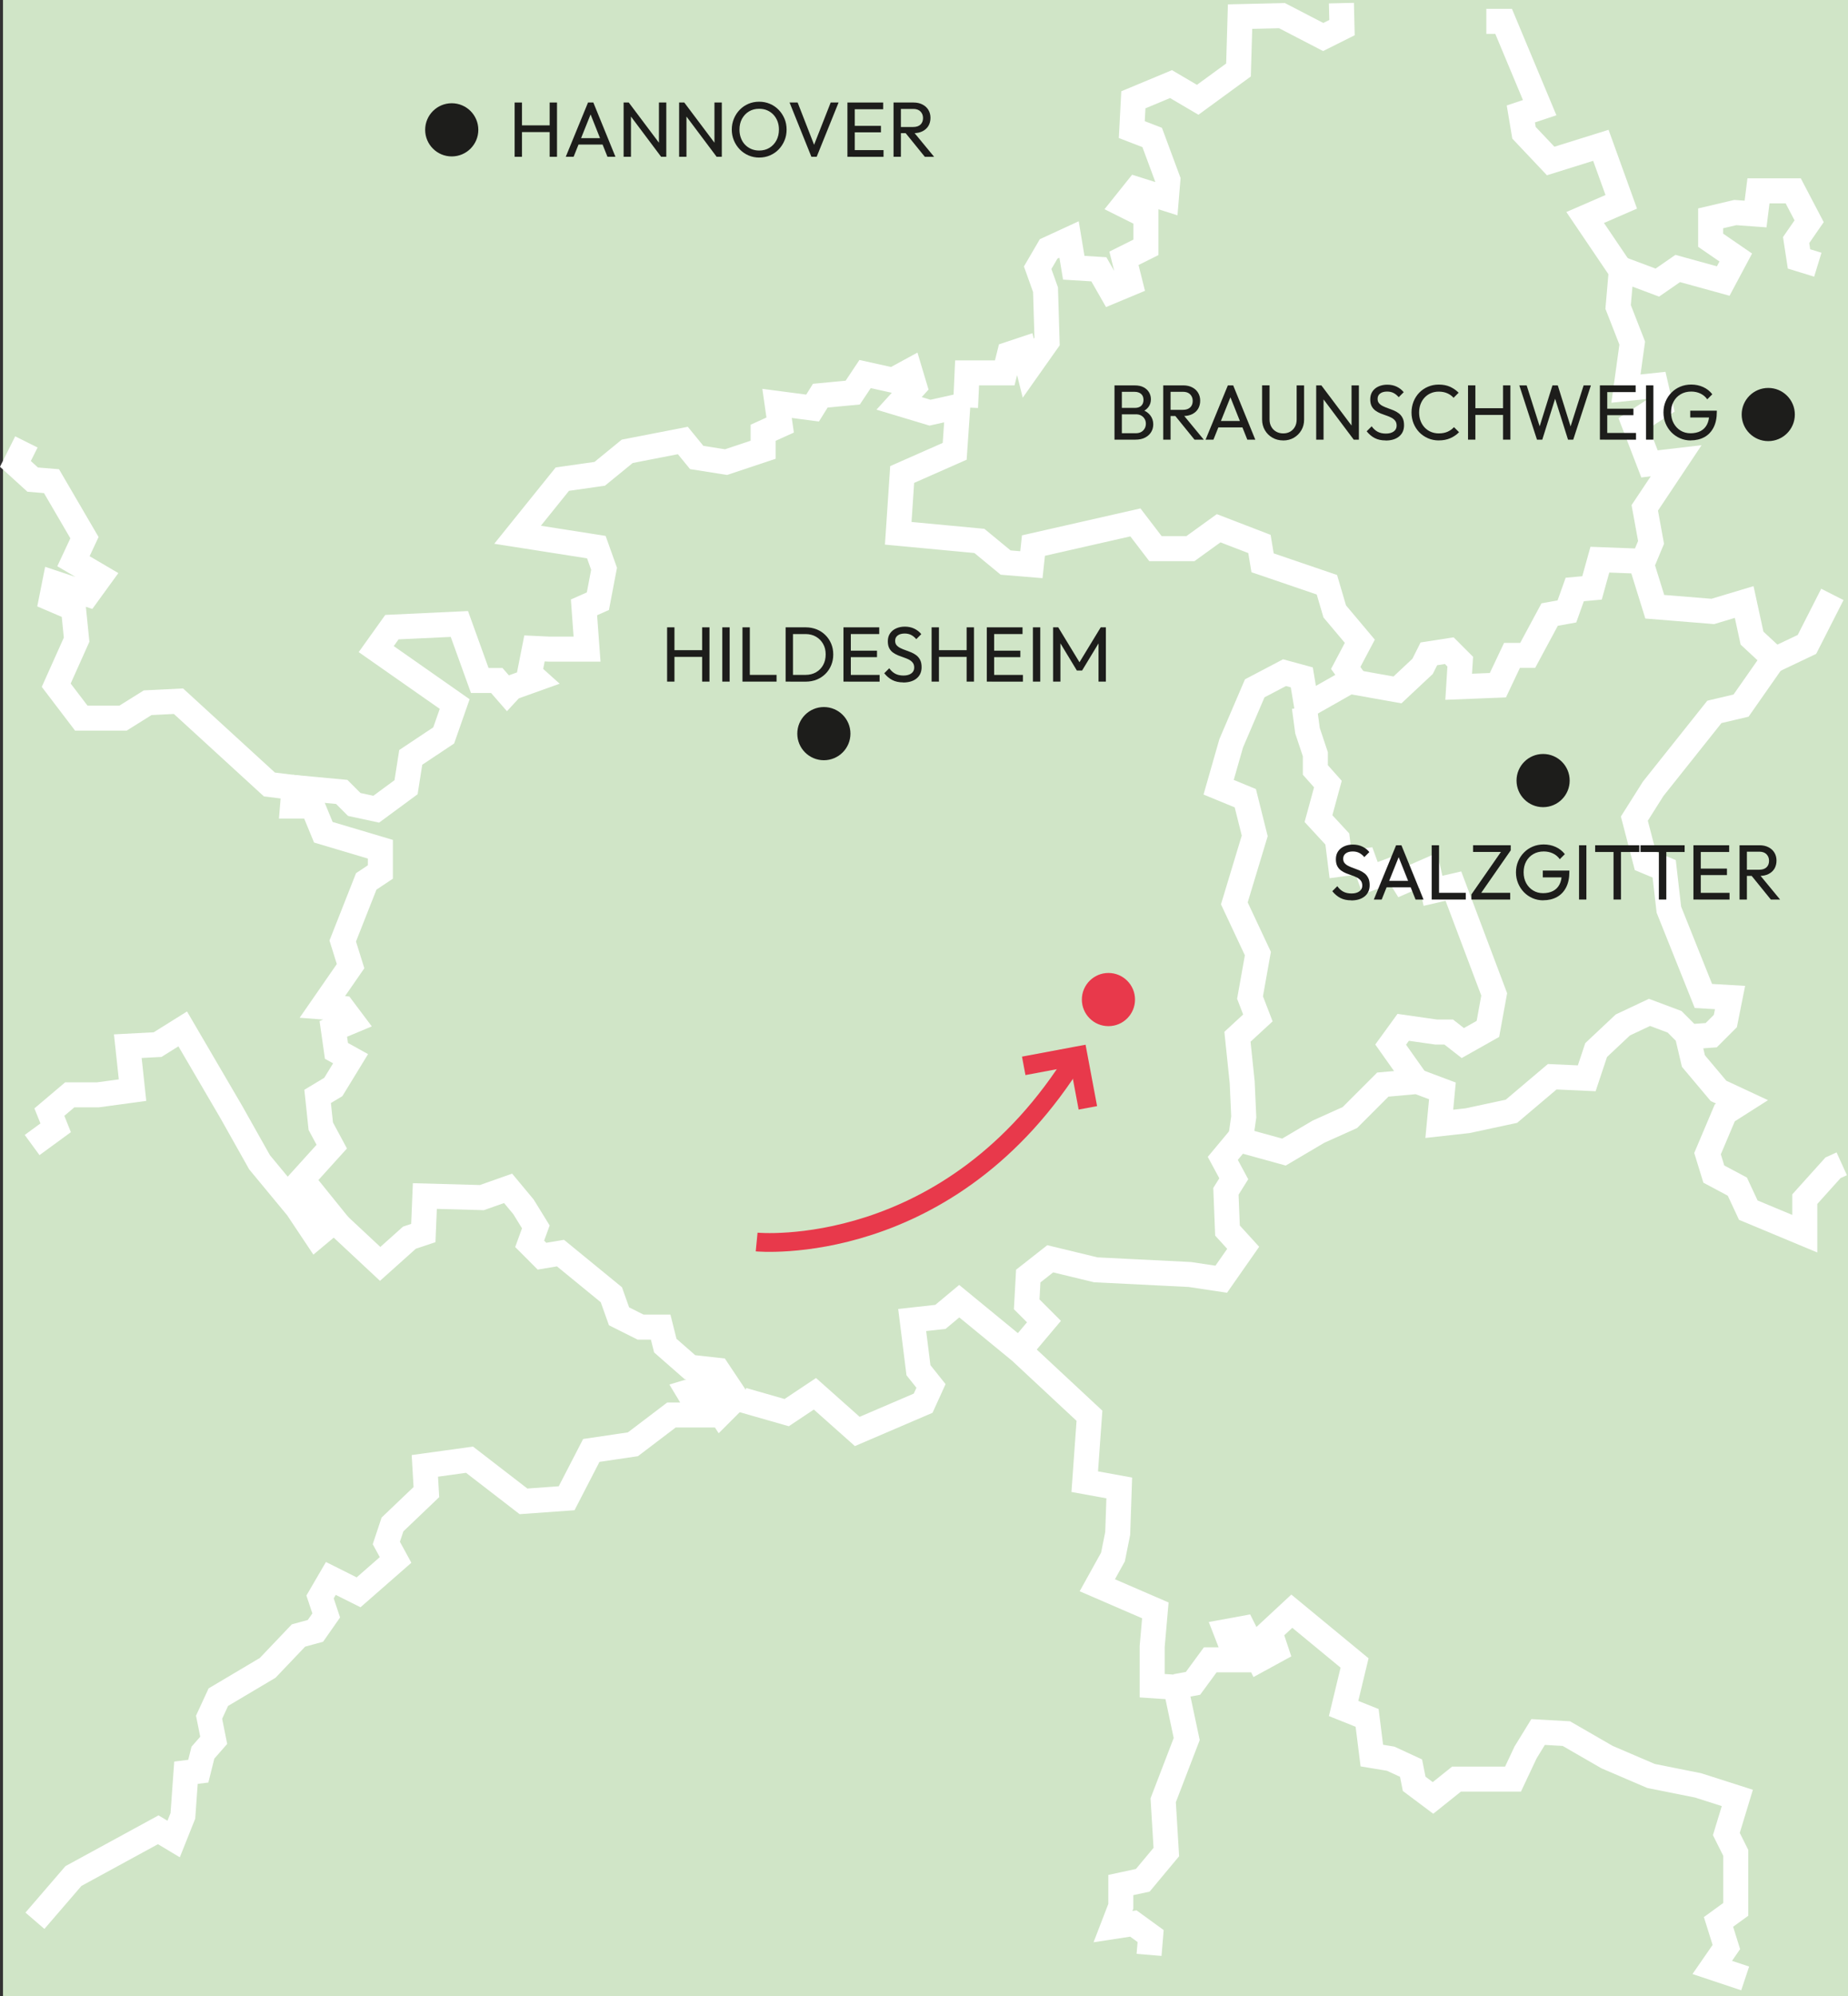 <?xml version="1.0" encoding="UTF-8"?><svg id="a" xmlns="http://www.w3.org/2000/svg" viewBox="0 0 590.96 638"><rect x="0" y="0" width="590.96" height="638" fill="#333333" stroke="none"/><defs><style>.b{fill:#e8394b;}.c{stroke:#fff;stroke-width:8px;}.c,.d{fill:none;stroke-miterlimit:3.86;}.d{stroke:#e8394b;stroke-width:6px;}.e{fill:#d0e5c7;}.f{fill:#1d1d1b;}</style></defs><rect class="e" x=".96" width="590" height="638"/><polyline class="c" points="10.27 366 17.8 360.49 15.79 355.47 22.31 349.95 31.34 349.95 42.38 348.45 40.87 334.4 50.4 333.9 58.43 328.88 73.98 355.47 83.01 371.52 95.05 386.07 101.07 395.1 107.09 390.08 96.56 377.04 106.09 366.51 102.58 359.98 101.57 350.45 106.59 347.44 112.11 338.41 107.59 335.9 106.59 328.88 112.61 326.37 109.6 322.36 103.08 321.86 112.11 308.82 109.6 300.79 117.12 281.73 121.64 278.72 121.64 271.45 103.4 266.02 99.95 257.65 93.55 257.65 94.04 251.73 86.15 250.75 57.07 224.13 47.22 224.62 39.33 229.55 26 229.55 17.98 219.02 24.5 204.47 23.49 194.44 16.47 191.43 17.47 186.41 28.01 189.92 32.02 184.4 23.49 179.39 27.01 171.86 16.47 153.8 10.45 153.3 4.93 148.28 8.44 141.26"/><polyline class="c" points="11.17 613.95 23.49 599.65 50.6 584.87 55.53 587.82 58.48 580.43 59.47 566.63 63.41 566.14 64.89 560.22 68.34 556.28 66.86 548.89 69.82 542.48 85.59 533.12 95.45 522.77 100.87 521.29 104.32 516.36 102.35 510.45 105.8 504.53 114.67 508.97 126.5 498.62 123.54 493.2 125.51 487.28 136.35 476.93 135.86 468.55 150.15 466.58 167.4 479.89 181.2 478.9 189.09 463.62 202.4 461.65 214.72 452.29 224.58 452.29 220.14 444.9 225.07 443.42 230.49 451.8 235.42 446.87 229.5 438 220.63 437.01 212.75 430.11 211.27 424.2 204.86 424.2 197.96 420.75 195.5 413.85 179.23 400.54 173.32 401.53 169.38 397.58 171.35 392.16 167.4 385.75 162.48 379.84 154.1 382.8 135.86 382.3 135.37 394.13 130.93 395.61 121.57 403.99 106.78 390.19"/><polyline class="c" points="237.52 447.51 251.57 451.53 260.6 445.51 274.14 457.55 295.21 448.52 297.72 443 293.71 437.98 291.7 421.93 300.73 420.93 306.75 415.91 326.31 431.96 348.39 452.53 346.88 473.6 357.92 475.61 357.42 490.15 355.91 497.68 350.9 506.71 369.46 514.74 368.45 526.27 368.45 538.82 375.98 539.32 379.49 555.87 371.97 575.44 372.97 591.99 365.44 601.02 358.42 602.53 358.42 609.31 355.91 615.83 362.43 614.83 367.95 618.84 367.45 624.86"/><polyline class="c" points="558.08 632.38 547.55 628.87 552.06 622.35 549.55 614.32 555.07 610.31 555.07 592.25 552.06 586.23 555.57 574.69 543.03 570.68 527.98 567.67 513.93 561.65 500.89 554.13 491.86 553.62 487.85 560.15 483.84 568.67 475.31 568.67 465.78 568.67 458.25 574.69 452.23 570.18 451.23 565.16 444.71 562.15 438.69 561.15 437.18 549.11 429.66 546.1 433.17 531.55 413.1 515 406.08 521.52 408.08 527.54 402.57 530.55 397.55 520.51 392.03 521.52 395.54 530.55 387.02 530.55 381.5 538.07 375.98 539.08"/><polyline class="c" points="325.81 431.96 333.84 422.43 328.32 416.91 328.82 407.88 335.85 402.36 350.39 405.88 380.49 407.38 390.53 408.89 397.55 398.85 392.53 393.33 392.03 380.79 394.54 376.78 391.03 370.26 396.05 364.24 410.59 368.25 421.63 361.73 431.66 357.22 442.2 346.68 453.23 345.68 461.26 348.69 460.26 359.22 469.29 358.22 483.33 355.21 496.38 344.17 507.41 344.67 510.42 335.64 518.95 327.62 527.48 323.6 535.51 326.61 539.52 330.63 541.53 339.16 549.55 348.69 557.08 352.2 551.56 355.71 546.04 368.75 548.05 375.28 555.57 379.29 559.08 386.81 577.14 394.34 577.14 383.3 586.17 373.27 588.96 372"/><polyline class="c" points="453.23 345.94 444.71 333.9 448.72 328.38 459.25 329.88 463.27 329.88 467.78 333.4 475.81 328.88 477.82 317.85 464.77 283.23 458.25 284.74 456.75 278.21 448.72 281.73 446.21 277.71 438.18 280.72 436.18 275.2 428.65 276.21 427.65 268.18 421.63 261.66 424.64 250.62 420.63 246.11 420.63 241.09 418.12 233.57 417.11 226.04"/><polyline class="c" points="540.2 331.39 547.22 330.89 551.74 326.37 553.24 318.85 544.72 318.35 533.68 290.76 532.18 277.71 526.16 275.2 522.64 261.66 528.66 252.13 548.23 227.55 556.76 225.54 567.29 210.49 560.27 203.97 557.76 192.43 547.73 195.44 529.17 193.94 524.65 179.39 511.61 178.89 509.1 187.92 503.58 188.42 501.07 195.44 495.55 196.44 488.53 209.49 483.51 209.49 479 219.02 466.46 219.52 466.96 211.49 463.45 207.98 456.93 208.99 454.92 213 446.89 220.52 432.85 218.02"/><polyline class="c" points="428.96 1 429.15 8.82 423.13 11.83 409.96 5 396.55 5.31 396.05 22.37 383 31.9 374.47 26.88 362.43 31.9 361.93 41.43 368.45 43.94 373.47 57.48 372.97 63.5 363.44 60.49 359.42 65.51 366.45 69.02 366.45 79.06 359.42 82.57 361.43 90.59 355.41 93.1 351.4 86.08 343.37 85.58 341.87 76.55 335.34 79.56 331.83 85.58 334.34 92.6 334.84 109.16 328.82 117.68 327.32 111.66 322.8 113.17 321.3 119.19 309.26 119.19 308.76 130.23"/><polyline class="c" points="525.47 179.39 527.98 173.37 525.97 162.33 536.01 147.28 527.48 148.28 522.46 135.24 530.99 129.72 529.49 123.2 519.95 124.21 521.96 109.66 517.45 98.12 518.45 86.58 506.91 69.52 518.45 64.51 511.93 46.45 495.88 51.46 487.35 42.44 486.34 36.42 492.36 34.41 480.83 6.82 475.31 6.82"/><polyline class="c" points="585.96 190 577.83 205.98 567.29 210.99"/><polyline class="c" points="517.95 85.82 529.99 90.33 536.51 85.82 551.06 89.83 555.07 82.31 547.04 76.79 547.04 69.79 554.92 67.94 561.4 68.41 562.33 61 573.44 61 578.53 70.72 574.37 76.74 575.29 82.76 581.31 84.61"/><polyline class="c" points="93.22 251.63 109.28 253.13 113.29 257.14 120.31 258.65 129.85 251.63 131.35 242.09 141.89 235.07 145.4 225.04 120.31 207.48 125.33 200.46 146.9 199.45 153.42 217.51 158.86 217.51 162.2 221.34 163.63 219.79 171.31 217.04 169.34 215.27 170.92 207.26 175.58 207.48 187.73 207.48 186.75 194.14 191.19 192.17 193.17 181.8 190.7 174.88 165.51 170.93 179.83 153.15 191.78 151.45 200.58 144.26 218.36 140.8 222.8 146.23 232.19 147.71 244.04 143.76 244.04 138.33 249.48 135.86 248.49 128.94 259.85 130.43 262.32 126.47 272.69 125.49 276.64 119.56 285.53 121.53 290.97 118.57 292.45 123.51 287.51 128.94 297.39 131.91 306.28 129.93 305.29 144.26 288.5 151.67 287.24 170.46 313.19 172.9 321.59 179.82 329.82 180.5 330.48 174.39 363.08 166.98 369.5 175.37 380.67 175.37 389.7 168.85 402.75 173.87 403.75 179.89 424.32 186.91 426.83 195.44 434.85 204.97 430.34 213.5 432.85 217.01 417.8 225.54 416.29 216.51 410.77 215.01 401.24 220.02 393.72 237.58 389.7 251.63 398.23 255.14 401.24 267.18 394.72 288.75 402.25 304.8 399.74 318.85 402.25 325.37 395.72 331.39 397.23 345.94 397.73 356.97 396.73 364"/><circle class="f" cx="144.46" cy="41.5" r="8.5"/><circle class="f" cx="263.46" cy="234.5" r="8.5"/><circle class="f" cx="565.46" cy="132.5" r="8.5"/><circle class="f" cx="493.46" cy="249.5" r="8.5"/><circle class="b" cx="354.46" cy="319.5" r="8.5"/><g><path class="f" d="M164.57,50.12v-17.35h2.35v17.35h-2.35Zm1.6-7.9v-2.15h10.15v2.15h-10.15Zm9.6,7.9v-17.35h2.35v17.35h-2.35Z"/><path class="f" d="M180.92,50.12l7.12-17.35h1.7l7.07,17.35h-2.55l-5.85-14.67h.9l-5.88,14.67h-2.52Zm3.4-3.92v-2.05h9.12v2.05h-9.12Z"/><path class="f" d="M199.42,50.12v-17.35h1.65l.7,2.75v14.6h-2.35Zm12,0l-10.65-14.2,.3-3.15,10.67,14.2-.33,3.15Zm0,0l-.7-2.58v-14.77h2.35v17.35h-1.65Z"/><path class="f" d="M217.17,50.12v-17.35h1.65l.7,2.75v14.6h-2.35Zm12,0l-10.65-14.2,.3-3.15,10.67,14.2-.33,3.15Zm0,0l-.7-2.58v-14.77h2.35v17.35h-1.65Z"/><path class="f" d="M242.82,50.37c-1.23,0-2.38-.23-3.45-.69-1.07-.46-2-1.1-2.8-1.92-.8-.83-1.43-1.78-1.88-2.86-.45-1.08-.68-2.24-.68-3.48s.23-2.41,.68-3.49c.45-1.08,1.07-2.02,1.86-2.84,.79-.82,1.72-1.45,2.77-1.9,1.06-.45,2.2-.68,3.44-.68s2.38,.23,3.44,.68c1.06,.45,1.99,1.08,2.79,1.9,.8,.82,1.42,1.77,1.88,2.85s.67,2.25,.67,3.5-.22,2.39-.67,3.47c-.45,1.08-1.07,2.03-1.86,2.85-.79,.82-1.72,1.45-2.78,1.91s-2.2,.69-3.41,.69Zm-.05-2.25c1.23,0,2.33-.29,3.27-.86,.95-.58,1.7-1.37,2.24-2.38,.54-1.01,.81-2.16,.81-3.46,0-.97-.15-1.85-.46-2.66-.31-.81-.75-1.51-1.31-2.11-.57-.6-1.23-1.06-2-1.39-.77-.33-1.62-.49-2.55-.49-1.23,0-2.32,.28-3.26,.85-.94,.57-1.68,1.35-2.23,2.35-.54,1-.81,2.15-.81,3.45,0,.97,.15,1.86,.46,2.69,.31,.83,.74,1.53,1.3,2.12,.56,.59,1.23,1.05,2,1.39,.78,.33,1.62,.5,2.54,.5Z"/><path class="f" d="M259.47,50.12l-6.98-17.35h2.58l5.72,14.68h-.92l5.77-14.68h2.52l-7,17.35h-1.7Z"/><path class="f" d="M270.99,50.12v-17.35h2.35v17.35h-2.35Zm1.6-15.2v-2.15h9.83v2.15h-9.83Zm0,7.38v-2.07h9.12v2.07h-9.12Zm0,7.83v-2.15h9.95v2.15h-9.95Z"/><path class="f" d="M285.74,50.12v-17.35h2.35v17.35h-2.35Zm1.58-7.55v-1.98h4.7c1.02,0,1.8-.26,2.34-.77,.54-.52,.81-1.22,.81-2.1,0-.83-.27-1.52-.81-2.08-.54-.55-1.31-.82-2.31-.82h-4.73v-2.05h4.8c1.1,0,2.06,.21,2.88,.64,.82,.42,1.45,1,1.89,1.74,.44,.73,.66,1.58,.66,2.52s-.22,1.84-.66,2.58c-.44,.73-1.07,1.3-1.89,1.71-.82,.41-1.77,.61-2.88,.61h-4.8Zm8.42,7.55l-6.3-7.77,2.23-.77,7.05,8.55h-2.98Z"/></g><g><path class="f" d="M213.33,217.87v-17.35h2.35v17.35h-2.35Zm1.6-7.9v-2.15h10.15v2.15h-10.15Zm9.6,7.9v-17.35h2.35v17.35h-2.35Z"/><path class="f" d="M230.98,217.87v-17.35h2.35v17.35h-2.35Z"/><path class="f" d="M237.43,217.87v-17.35h2.35v17.35h-2.35Zm1.6,0v-2.15h9.3v2.15h-9.3Z"/><path class="f" d="M251.23,217.87v-17.35h2.35v17.35h-2.35Zm1.55,0v-2.15h4.82c1.27,0,2.39-.28,3.36-.84s1.73-1.33,2.27-2.31c.54-.98,.81-2.12,.81-3.4s-.27-2.39-.83-3.36c-.55-.98-1.31-1.74-2.27-2.3-.97-.56-2.08-.84-3.35-.84h-4.8v-2.15h4.85c1.27,0,2.44,.22,3.51,.65,1.08,.43,2.01,1.04,2.8,1.83,.79,.78,1.41,1.7,1.85,2.75,.44,1.05,.66,2.2,.66,3.45s-.22,2.38-.66,3.44c-.44,1.06-1.05,1.98-1.84,2.76-.78,.78-1.71,1.39-2.79,1.83-1.08,.43-2.24,.65-3.49,.65h-4.92Z"/><path class="f" d="M269.73,217.87v-17.35h2.35v17.35h-2.35Zm1.6-15.2v-2.15h9.83v2.15h-9.83Zm0,7.38v-2.07h9.12v2.07h-9.12Zm0,7.83v-2.15h9.95v2.15h-9.95Z"/><path class="f" d="M288.83,218.12c-1.35,0-2.51-.25-3.48-.75-.97-.5-1.83-1.23-2.58-2.17l1.6-1.6c.55,.77,1.18,1.35,1.9,1.74,.72,.39,1.6,.59,2.65,.59s1.86-.22,2.49-.67,.94-1.07,.94-1.85c0-.65-.15-1.17-.46-1.57-.31-.4-.71-.73-1.21-.99-.5-.26-1.05-.49-1.65-.69-.6-.2-1.2-.42-1.8-.66-.6-.24-1.15-.55-1.66-.91s-.91-.84-1.21-1.41c-.3-.58-.45-1.31-.45-2.21,0-.98,.24-1.82,.71-2.51,.47-.69,1.12-1.23,1.95-1.6,.83-.38,1.75-.56,2.79-.56,1.13,0,2.15,.22,3.05,.66,.9,.44,1.63,1.02,2.2,1.74l-1.6,1.6c-.52-.6-1.07-1.05-1.66-1.35-.59-.3-1.27-.45-2.04-.45-.93,0-1.68,.2-2.23,.61-.55,.41-.83,.98-.83,1.71,0,.58,.15,1.05,.46,1.41,.31,.36,.71,.66,1.21,.91s1.05,.48,1.66,.69c.61,.21,1.21,.44,1.81,.69,.6,.25,1.15,.57,1.65,.95s.9,.88,1.21,1.49c.31,.61,.46,1.37,.46,2.29,0,1.53-.53,2.73-1.59,3.6-1.06,.87-2.5,1.3-4.31,1.3Z"/><path class="f" d="M297.91,217.87v-17.35h2.35v17.35h-2.35Zm1.6-7.9v-2.15h10.15v2.15h-10.15Zm9.6,7.9v-17.35h2.35v17.35h-2.35Z"/><path class="f" d="M315.56,217.87v-17.35h2.35v17.35h-2.35Zm1.6-15.2v-2.15h9.83v2.15h-9.83Zm0,7.38v-2.07h9.13v2.07h-9.13Zm0,7.83v-2.15h9.95v2.15h-9.95Z"/><path class="f" d="M330.31,217.87v-17.35h2.35v17.35h-2.35Z"/><path class="f" d="M336.76,217.87v-17.35h1.65l7.35,12.08h-1.12l7.35-12.08h1.65v17.35h-2.35v-13.23l.52,.15-5.77,9.53h-1.68l-5.77-9.53,.52-.15v13.23h-2.35Z"/></g><g><path class="f" d="M432.1,287.78c-1.35,0-2.51-.25-3.47-.75-.97-.5-1.83-1.23-2.58-2.17l1.6-1.6c.55,.77,1.18,1.35,1.9,1.74,.72,.39,1.6,.59,2.65,.59s1.86-.22,2.49-.67,.94-1.07,.94-1.85c0-.65-.15-1.17-.46-1.57-.31-.4-.71-.73-1.21-.99-.5-.26-1.05-.49-1.65-.69-.6-.2-1.2-.42-1.8-.66-.6-.24-1.15-.55-1.66-.91-.51-.37-.91-.84-1.21-1.41-.3-.58-.45-1.31-.45-2.21,0-.98,.24-1.82,.71-2.51,.47-.69,1.12-1.23,1.95-1.6,.83-.38,1.75-.56,2.79-.56,1.13,0,2.15,.22,3.05,.66,.9,.44,1.63,1.02,2.2,1.74l-1.6,1.6c-.52-.6-1.07-1.05-1.66-1.35-.59-.3-1.27-.45-2.04-.45-.93,0-1.68,.2-2.23,.61-.55,.41-.83,.98-.83,1.71,0,.58,.15,1.05,.46,1.41,.31,.36,.71,.66,1.21,.91s1.05,.48,1.66,.69c.61,.21,1.21,.44,1.81,.69s1.15,.57,1.65,.95,.9,.88,1.21,1.49,.46,1.37,.46,2.29c0,1.53-.53,2.73-1.59,3.6s-2.5,1.3-4.31,1.3Z"/><path class="f" d="M439.33,287.53l7.12-17.35h1.7l7.07,17.35h-2.55l-5.85-14.67h.9l-5.88,14.67h-2.52Zm3.4-3.92v-2.05h9.12v2.05h-9.12Z"/><path class="f" d="M457.83,287.53v-17.35h2.35v17.35h-2.35Zm1.6,0v-2.15h9.3v2.15h-9.3Z"/><path class="f" d="M470.53,285.9l9.8-14.1h2.78l-9.8,14.1h-2.78Zm0,1.62v-1.62l2.03-.52h10.38v2.15h-12.4Zm.53-15.2v-2.15h12.05v1.62l-2.05,.52h-10Z"/><path class="f" d="M493.48,287.78c-1.2,0-2.33-.23-3.39-.69s-1.98-1.1-2.77-1.91c-.79-.82-1.41-1.77-1.86-2.85-.45-1.08-.68-2.25-.68-3.5s.23-2.41,.68-3.49c.45-1.08,1.07-2.02,1.88-2.84,.8-.82,1.74-1.45,2.81-1.9,1.07-.45,2.25-.68,3.51-.68,1.38,0,2.66,.27,3.83,.8s2.14,1.3,2.92,2.3l-1.62,1.62c-.55-.8-1.27-1.41-2.17-1.84-.9-.43-1.88-.64-2.95-.64-1.27,0-2.39,.28-3.36,.85-.97,.57-1.73,1.35-2.27,2.35-.54,1-.81,2.15-.81,3.45s.27,2.48,.82,3.48c.55,1,1.29,1.78,2.23,2.35,.93,.57,1.99,.85,3.17,.85s2.3-.23,3.19-.7c.89-.47,1.58-1.15,2.05-2.06,.48-.91,.72-2.02,.74-3.34l1.43,1.05h-7.5v-2.17h8.5v.35c0,2.02-.35,3.7-1.06,5.06-.71,1.36-1.69,2.38-2.95,3.06-1.26,.68-2.7,1.02-4.34,1.02Z"/><path class="f" d="M504.95,287.53v-17.35h2.35v17.35h-2.35Z"/><path class="f" d="M510.1,272.33v-2.15h14.12v2.15h-14.12Zm5.88,15.2v-16.85h2.38v16.85h-2.38Z"/><path class="f" d="M524.6,272.33v-2.15h14.12v2.15h-14.12Zm5.88,15.2v-16.85h2.38v16.85h-2.38Z"/><path class="f" d="M541.53,287.53v-17.35h2.35v17.35h-2.35Zm1.6-15.2v-2.15h9.83v2.15h-9.83Zm0,7.38v-2.07h9.12v2.07h-9.12Zm0,7.83v-2.15h9.95v2.15h-9.95Z"/><path class="f" d="M556.28,287.53v-17.35h2.35v17.35h-2.35Zm1.58-7.55v-1.98h4.7c1.02,0,1.79-.26,2.34-.77s.81-1.22,.81-2.1c0-.83-.27-1.52-.81-2.08-.54-.55-1.31-.82-2.31-.82h-4.72v-2.05h4.8c1.1,0,2.06,.21,2.88,.64,.82,.42,1.45,1,1.89,1.74,.44,.73,.66,1.58,.66,2.52s-.22,1.84-.66,2.58c-.44,.73-1.07,1.3-1.89,1.71-.82,.41-1.78,.61-2.88,.61h-4.8Zm8.42,7.55l-6.3-7.77,2.22-.77,7.05,8.55h-2.97Z"/></g><g><path class="f" d="M356.4,140.53v-17.35h2.35v17.35h-2.35Zm1.58,0v-2.05h5.25c1,0,1.78-.3,2.35-.89,.57-.59,.85-1.3,.85-2.14,0-.57-.12-1.07-.38-1.52-.25-.45-.61-.81-1.09-1.09-.47-.27-1.04-.41-1.69-.41h-5.3v-2.05h4.95c.85,0,1.52-.22,2.01-.66,.49-.44,.74-1.08,.74-1.91s-.26-1.47-.78-1.91c-.52-.44-1.21-.66-2.07-.66h-4.85v-2.05h4.92c1.13,0,2.08,.2,2.84,.61,.76,.41,1.33,.95,1.72,1.61,.39,.67,.59,1.4,.59,2.2,0,.93-.25,1.75-.76,2.45-.51,.7-1.25,1.25-2.24,1.65l.2-.75c1.12,.4,1.99,1,2.61,1.81,.62,.81,.94,1.76,.94,2.86,0,.92-.22,1.74-.67,2.48s-1.1,1.32-1.94,1.76c-.84,.44-1.87,.66-3.09,.66h-5.12Z"/><path class="f" d="M371.98,140.53v-17.35h2.35v17.35h-2.35Zm1.58-7.55v-1.98h4.7c1.02,0,1.79-.26,2.34-.77s.81-1.22,.81-2.1c0-.83-.27-1.52-.81-2.08-.54-.55-1.31-.82-2.31-.82h-4.72v-2.05h4.8c1.1,0,2.06,.21,2.88,.64,.82,.42,1.45,1,1.89,1.74,.44,.73,.66,1.58,.66,2.52s-.22,1.84-.66,2.58c-.44,.73-1.07,1.3-1.89,1.71-.82,.41-1.78,.61-2.88,.61h-4.8Zm8.42,7.55l-6.3-7.77,2.22-.77,7.05,8.55h-2.97Z"/><path class="f" d="M385.53,140.53l7.12-17.35h1.7l7.07,17.35h-2.55l-5.85-14.67h.9l-5.88,14.67h-2.52Zm3.4-3.92v-2.05h9.12v2.05h-9.12Z"/><path class="f" d="M410.35,140.78c-1.28,0-2.43-.29-3.45-.88-1.02-.58-1.82-1.38-2.41-2.39-.59-1.01-.89-2.15-.89-3.41v-10.93h2.38v10.88c0,.92,.19,1.71,.58,2.38,.38,.67,.9,1.18,1.56,1.55,.66,.37,1.4,.55,2.24,.55s1.57-.18,2.21-.55c.64-.37,1.15-.88,1.52-1.55,.38-.67,.56-1.45,.56-2.35v-10.9h2.38v10.95c0,1.27-.29,2.4-.88,3.4s-1.38,1.79-2.38,2.38c-1,.58-2.14,.88-3.42,.88Z"/><path class="f" d="M420.9,140.53v-17.35h1.65l.7,2.75v14.6h-2.35Zm12,0l-10.65-14.2,.3-3.15,10.67,14.2-.33,3.15Zm0,0l-.7-2.58v-14.77h2.35v17.35h-1.65Z"/><path class="f" d="M443.1,140.78c-1.35,0-2.51-.25-3.48-.75s-1.83-1.23-2.58-2.17l1.6-1.6c.55,.77,1.18,1.35,1.9,1.74,.72,.39,1.6,.59,2.65,.59s1.86-.22,2.49-.67,.94-1.07,.94-1.85c0-.65-.15-1.17-.46-1.57-.31-.4-.71-.73-1.21-.99-.5-.26-1.05-.49-1.65-.69-.6-.2-1.2-.42-1.8-.66-.6-.24-1.15-.55-1.66-.91-.51-.37-.91-.84-1.21-1.41-.3-.58-.45-1.31-.45-2.21,0-.98,.24-1.82,.71-2.51,.47-.69,1.12-1.23,1.95-1.6s1.75-.56,2.79-.56c1.13,0,2.15,.22,3.05,.66,.9,.44,1.63,1.02,2.2,1.74l-1.6,1.6c-.52-.6-1.07-1.05-1.66-1.35-.59-.3-1.27-.45-2.04-.45-.93,0-1.67,.2-2.22,.61-.55,.41-.83,.98-.83,1.71,0,.58,.15,1.05,.46,1.41,.31,.36,.71,.66,1.21,.91s1.05,.48,1.66,.69c.61,.21,1.21,.44,1.81,.69,.6,.25,1.15,.57,1.65,.95s.9,.88,1.21,1.49c.31,.61,.46,1.37,.46,2.29,0,1.53-.53,2.73-1.59,3.6-1.06,.87-2.5,1.3-4.31,1.3Z"/><path class="f" d="M460.13,140.78c-1.25,0-2.41-.23-3.47-.69-1.07-.46-2-1.1-2.79-1.91-.79-.82-1.4-1.77-1.84-2.85-.43-1.08-.65-2.24-.65-3.47s.22-2.42,.65-3.5c.43-1.08,1.04-2.03,1.82-2.84,.78-.81,1.71-1.44,2.78-1.9,1.07-.46,2.22-.69,3.45-.69,1.38,0,2.59,.23,3.62,.7,1.03,.47,1.95,1.1,2.75,1.9l-1.62,1.62c-.55-.62-1.23-1.1-2.03-1.45-.8-.35-1.71-.52-2.72-.52-.9,0-1.73,.16-2.5,.49-.77,.32-1.43,.79-2,1.39-.57,.6-1,1.31-1.31,2.12-.31,.82-.46,1.71-.46,2.68s.15,1.86,.46,2.67c.31,.82,.75,1.52,1.31,2.12,.57,.6,1.23,1.06,2,1.39,.77,.32,1.61,.49,2.52,.49,1.08,0,2.03-.18,2.83-.54,.8-.36,1.48-.85,2.03-1.46l1.62,1.62c-.8,.82-1.74,1.46-2.81,1.92-1.08,.47-2.29,.7-3.64,.7Z"/><path class="f" d="M469.45,140.53v-17.35h2.35v17.35h-2.35Zm1.6-7.9v-2.15h10.15v2.15h-10.15Zm9.6,7.9v-17.35h2.35v17.35h-2.35Z"/><path class="f" d="M491.5,140.53l-5.65-17.35h2.35l4.5,14.15h-.67l4.42-14.15h1.7l4.42,14.15h-.65l4.5-14.15h2.33l-5.65,17.35h-1.67l-4.45-14.1h.65l-4.43,14.1h-1.7Z"/><path class="f" d="M511.62,140.53v-17.35h2.35v17.35h-2.35Zm1.6-15.2v-2.15h9.83v2.15h-9.83Zm0,7.38v-2.07h9.12v2.07h-9.12Zm0,7.83v-2.15h9.95v2.15h-9.95Z"/><path class="f" d="M526.37,140.53v-17.35h2.35v17.35h-2.35Z"/><path class="f" d="M540.65,140.78c-1.2,0-2.33-.23-3.39-.69s-1.98-1.1-2.78-1.91c-.79-.82-1.41-1.77-1.86-2.85-.45-1.08-.67-2.25-.67-3.5s.22-2.41,.67-3.49,1.08-2.02,1.88-2.84c.8-.82,1.74-1.45,2.81-1.9,1.08-.45,2.25-.68,3.51-.68,1.38,0,2.66,.27,3.83,.8,1.17,.53,2.14,1.3,2.92,2.3l-1.62,1.62c-.55-.8-1.28-1.41-2.17-1.84-.9-.43-1.88-.64-2.95-.64-1.27,0-2.39,.28-3.36,.85-.98,.57-1.73,1.35-2.28,2.35s-.81,2.15-.81,3.45,.28,2.48,.83,3.48,1.29,1.78,2.22,2.35c.93,.57,1.99,.85,3.18,.85s2.29-.23,3.19-.7c.89-.47,1.57-1.15,2.05-2.06,.47-.91,.72-2.02,.74-3.34l1.42,1.05h-7.5v-2.17h8.5v.35c0,2.02-.35,3.7-1.06,5.06s-1.69,2.38-2.95,3.06c-1.26,.68-2.7,1.02-4.34,1.02Z"/></g><g><polyline class="d" points="327.37 340.69 344.26 337.52 344.75 337.43 347.88 354.11"/><path class="d" d="M241.96,397s62,6,102.3-59.48"/></g></svg>